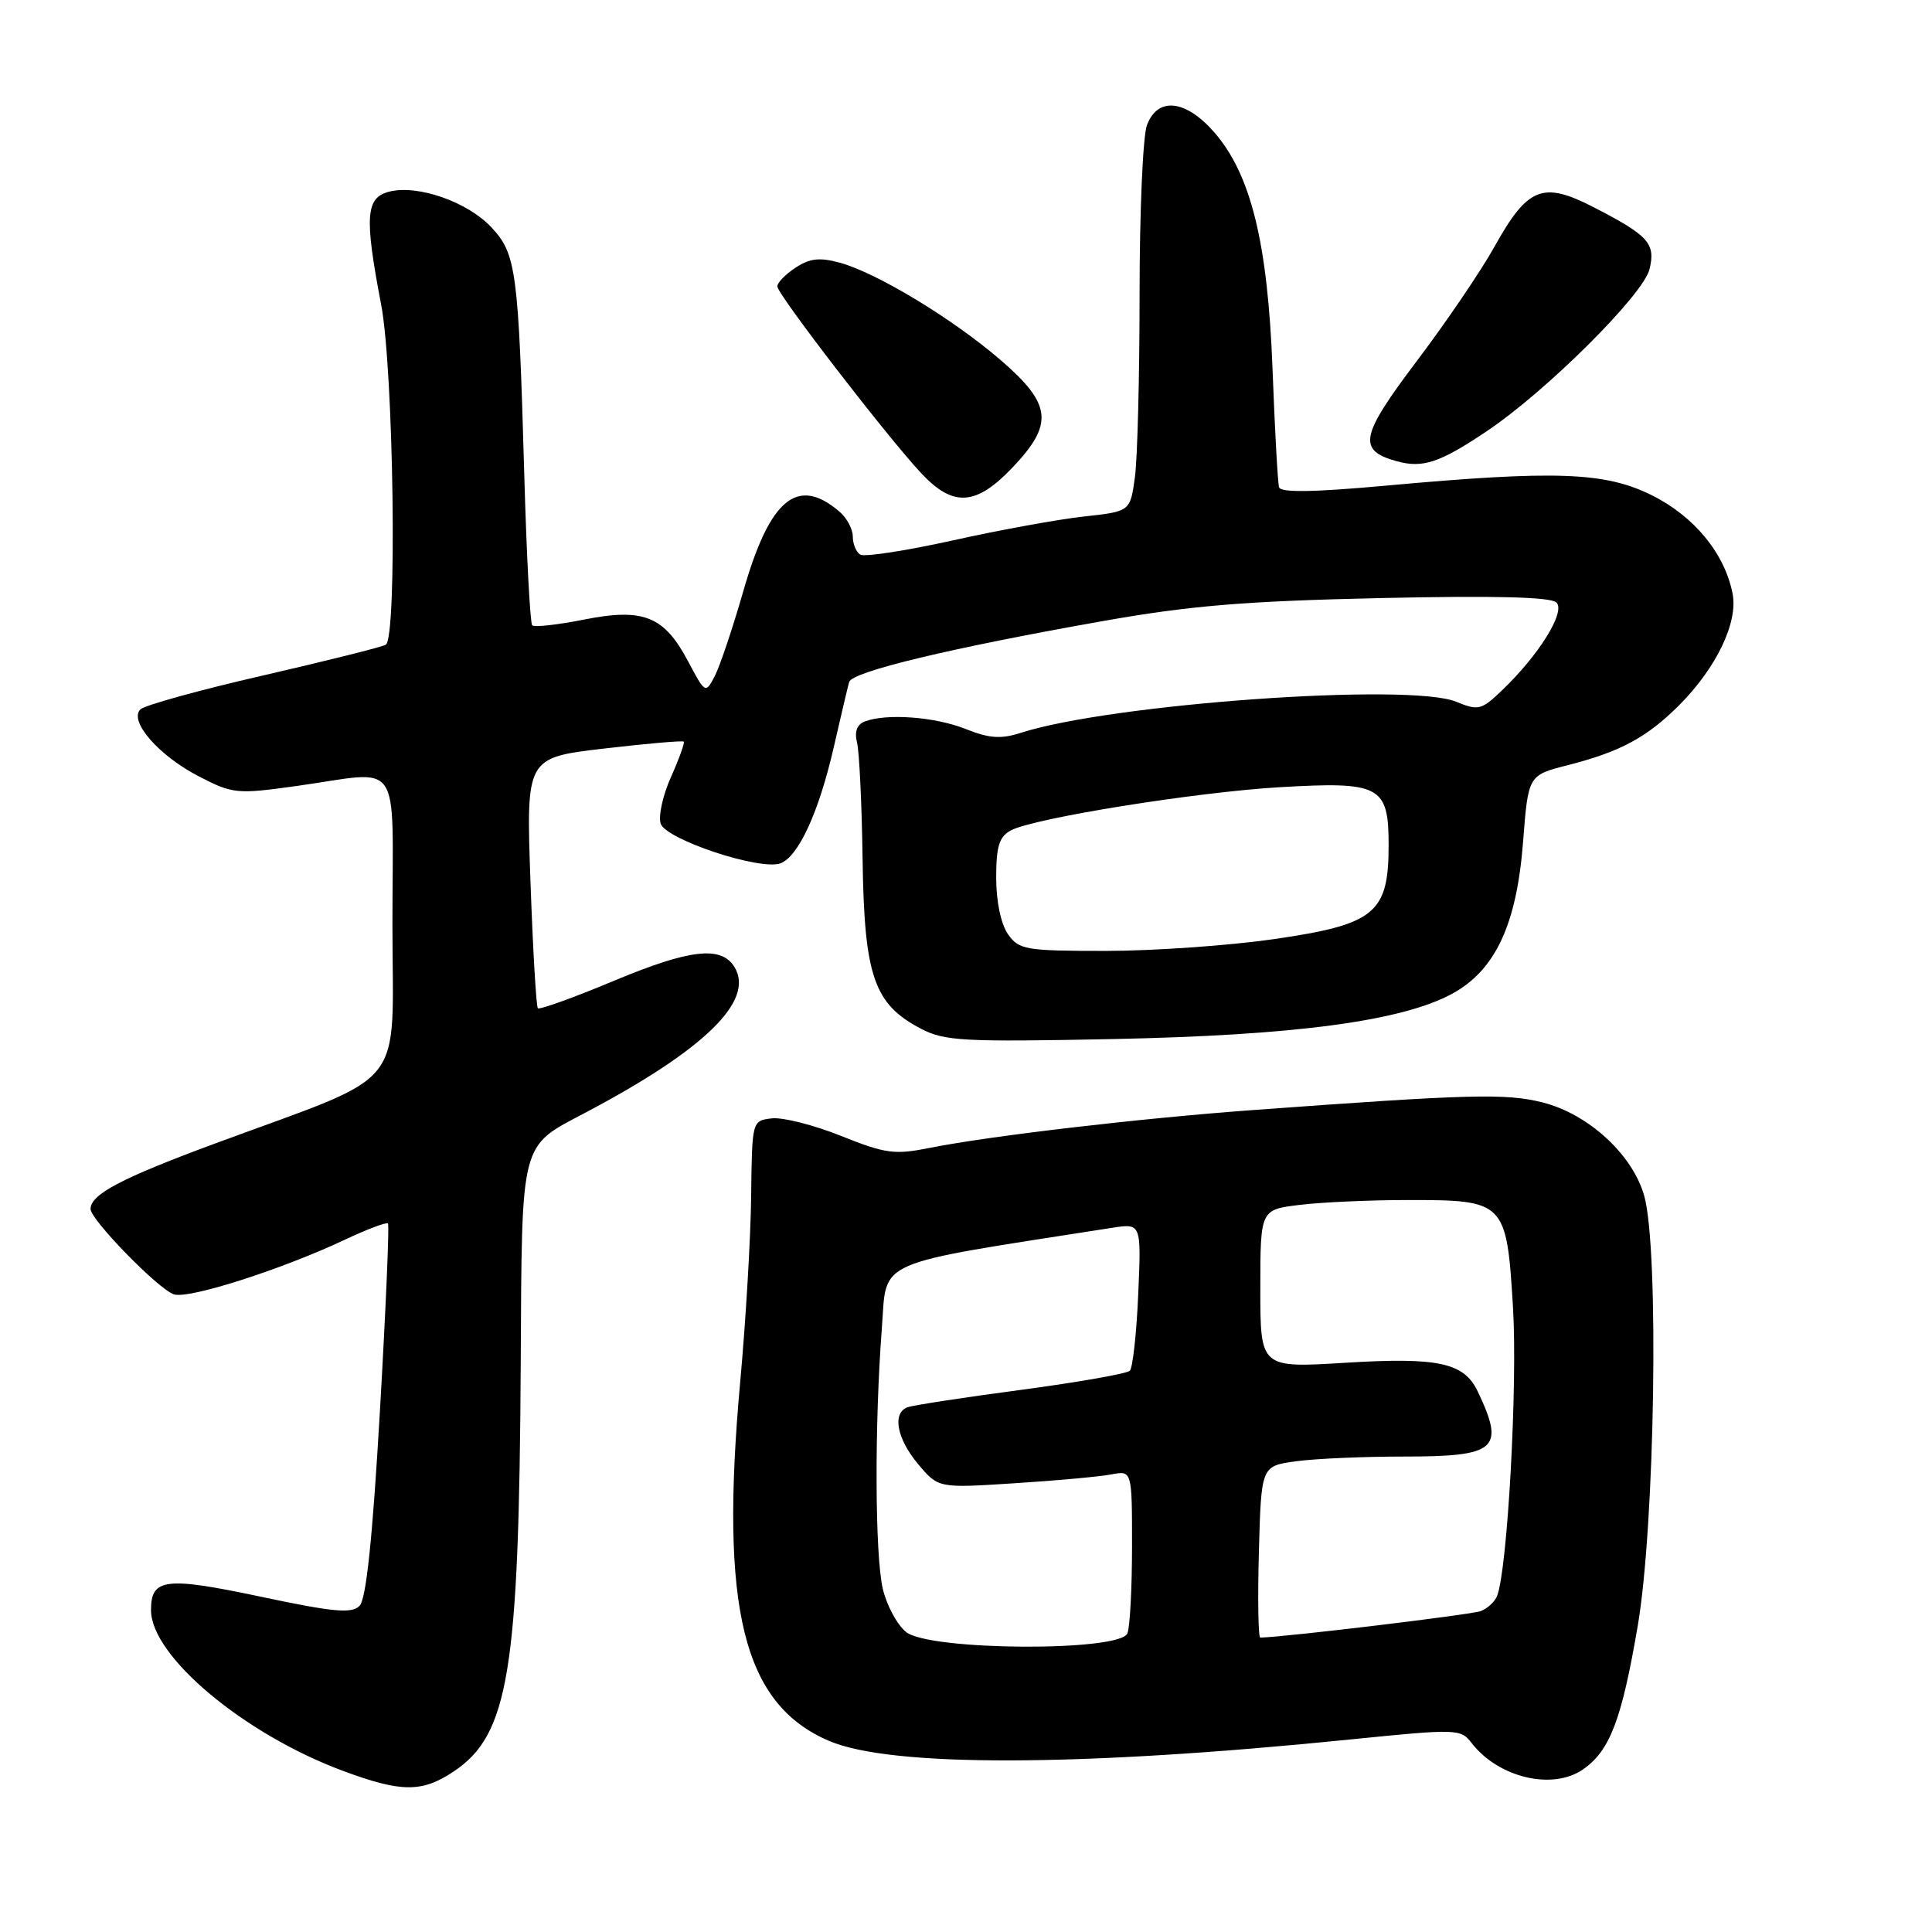 <?xml version="1.0" encoding="UTF-8" standalone="no"?>
<!DOCTYPE svg PUBLIC "-//W3C//DTD SVG 1.1//EN" "http://www.w3.org/Graphics/SVG/1.1/DTD/svg11.dtd" >
<svg xmlns="http://www.w3.org/2000/svg" xmlns:xlink="http://www.w3.org/1999/xlink" version="1.1" viewBox="0 0 256 256">
 <g >
 <path fill="currentColor"
d=" M 60.10 234.74 C 67.41 229.87 68.78 221.51 69.00 180.50 C 69.16 150.90 68.87 152.02 77.50 147.47 C 93.41 139.08 100.08 132.55 97.30 128.10 C 95.54 125.29 91.37 125.78 81.40 129.94 C 76.05 132.18 71.49 133.82 71.27 133.60 C 71.05 133.38 70.61 125.82 70.29 116.80 C 69.71 100.40 69.71 100.40 80.01 99.19 C 85.68 98.53 90.44 98.11 90.60 98.27 C 90.75 98.42 90.00 100.52 88.92 102.93 C 87.84 105.33 87.22 108.12 87.54 109.13 C 88.21 111.24 100.78 115.40 103.43 114.39 C 105.82 113.47 108.51 107.59 110.48 99.00 C 111.42 94.88 112.34 90.99 112.52 90.36 C 112.92 89.00 125.94 85.87 146.00 82.32 C 157.65 80.25 164.89 79.65 182.83 79.25 C 198.15 78.91 205.50 79.10 206.24 79.84 C 207.47 81.07 203.95 86.76 199.03 91.47 C 196.29 94.09 195.88 94.19 192.97 92.99 C 186.79 90.43 147.14 93.26 135.21 97.12 C 132.62 97.95 131.06 97.84 127.94 96.59 C 123.90 94.98 117.46 94.50 114.59 95.60 C 113.55 96.00 113.20 96.95 113.56 98.38 C 113.86 99.58 114.20 106.62 114.30 114.03 C 114.53 129.36 115.81 133.06 122.03 136.31 C 125.16 137.95 127.67 138.08 147.50 137.68 C 171.64 137.19 185.78 135.30 192.45 131.66 C 198.16 128.53 200.98 122.48 201.82 111.48 C 202.50 102.72 202.50 102.72 207.77 101.38 C 214.71 99.61 218.22 97.71 222.48 93.46 C 227.45 88.48 230.34 82.44 229.57 78.62 C 228.51 73.31 224.49 68.42 218.87 65.62 C 212.68 62.54 206.14 62.30 183.64 64.35 C 173.99 65.23 169.70 65.29 169.48 64.56 C 169.31 63.98 168.92 56.97 168.62 48.98 C 167.99 32.16 165.75 23.06 160.85 17.48 C 157.08 13.19 153.40 12.81 151.98 16.57 C 151.44 17.98 151.00 28.04 151.00 38.93 C 151.00 49.81 150.72 60.76 150.38 63.24 C 149.76 67.77 149.76 67.77 143.63 68.44 C 140.26 68.81 132.43 70.23 126.24 71.61 C 120.05 72.98 114.53 73.83 113.99 73.49 C 113.45 73.16 113.00 72.08 113.00 71.10 C 113.00 70.11 112.21 68.63 111.25 67.81 C 105.68 63.02 102.00 66.06 98.48 78.37 C 97.08 83.24 95.38 88.30 94.71 89.59 C 93.48 91.93 93.45 91.92 91.16 87.60 C 87.99 81.62 85.25 80.53 77.32 82.11 C 73.86 82.80 70.80 83.13 70.52 82.86 C 70.25 82.58 69.77 73.61 69.47 62.93 C 68.70 35.82 68.41 33.65 65.12 30.13 C 61.97 26.75 55.37 24.44 51.59 25.39 C 48.45 26.18 48.27 28.67 50.50 40.34 C 52.16 49.00 52.65 84.48 51.12 85.43 C 50.64 85.72 43.35 87.55 34.92 89.49 C 26.49 91.42 19.15 93.45 18.60 94.00 C 17.04 95.56 21.07 100.16 26.38 102.89 C 30.85 105.20 31.39 105.25 39.28 104.15 C 53.52 102.16 52.00 99.95 52.00 122.56 C 52.00 144.91 54.42 141.93 28.50 151.52 C 16.06 156.12 12.00 158.26 12.00 160.20 C 12.00 161.62 21.03 170.88 23.05 171.51 C 25.05 172.15 37.36 168.20 45.78 164.23 C 48.69 162.86 51.22 161.91 51.41 162.12 C 51.60 162.33 51.12 173.53 50.34 187.00 C 49.36 203.93 48.52 211.90 47.64 212.79 C 46.59 213.84 44.16 213.61 34.50 211.56 C 21.91 208.90 19.99 209.13 20.01 213.37 C 20.03 219.47 32.35 229.78 45.42 234.64 C 53.17 237.52 55.90 237.54 60.10 234.74 Z  M 209.78 234.44 C 213.33 231.96 214.89 227.85 217.01 215.43 C 219.29 202.08 219.85 165.63 217.88 158.50 C 216.37 153.03 210.50 147.62 204.41 146.08 C 199.53 144.85 194.78 144.98 166.00 147.09 C 150.90 148.20 131.21 150.51 123.25 152.09 C 118.53 153.04 117.36 152.88 111.43 150.51 C 107.82 149.06 103.69 148.02 102.26 148.19 C 99.65 148.50 99.65 148.51 99.53 158.50 C 99.47 164.00 98.82 175.03 98.09 183.00 C 95.34 213.19 98.46 225.81 109.86 230.68 C 118.07 234.19 143.08 234.12 179.00 230.48 C 193.09 229.06 193.54 229.07 195.00 230.96 C 198.56 235.57 205.75 237.26 209.78 234.44 Z  M 134.15 61.96 C 139.66 56.17 139.38 53.57 132.59 47.71 C 126.27 42.26 116.25 36.19 111.32 34.82 C 108.62 34.08 107.32 34.22 105.43 35.46 C 104.09 36.33 103.00 37.45 103.00 37.95 C 103.00 38.99 117.62 57.97 122.11 62.75 C 126.31 67.22 129.33 67.03 134.15 61.96 Z  M 196.97 57.16 C 204.85 51.89 217.76 39.05 218.57 35.67 C 219.40 32.26 218.45 31.21 211.19 27.47 C 204.43 23.98 202.44 24.77 198.04 32.66 C 196.26 35.87 191.61 42.71 187.72 47.86 C 180.21 57.80 179.84 59.67 185.09 61.12 C 188.53 62.06 190.77 61.32 196.97 57.16 Z  M 133.56 123.78 C 132.63 122.45 132.00 119.44 132.00 116.31 C 132.00 112.14 132.40 110.86 133.95 110.03 C 136.98 108.41 158.39 104.97 169.55 104.31 C 182.89 103.53 184.00 104.11 184.00 111.98 C 184.00 121.04 182.21 122.50 168.72 124.45 C 162.79 125.30 152.80 126.00 146.53 126.00 C 135.87 126.00 135.01 125.85 133.56 123.78 Z  M 120.06 216.25 C 118.87 215.29 117.48 212.70 116.97 210.50 C 115.93 206.00 115.87 188.81 116.85 176.00 C 117.56 166.72 115.31 167.70 147.37 162.69 C 151.23 162.09 151.23 162.09 150.82 171.51 C 150.60 176.68 150.09 181.24 149.71 181.63 C 149.32 182.02 142.81 183.16 135.25 184.17 C 127.69 185.17 120.94 186.21 120.25 186.47 C 118.19 187.24 118.83 190.64 121.67 194.02 C 124.34 197.19 124.34 197.19 134.42 196.54 C 139.96 196.19 145.74 195.66 147.25 195.37 C 150.00 194.84 150.00 194.84 150.00 204.84 C 150.00 210.34 149.73 215.55 149.39 216.42 C 148.45 218.88 123.13 218.74 120.06 216.25 Z  M 166.81 205.63 C 167.12 194.26 167.12 194.26 171.70 193.63 C 174.22 193.28 180.66 193.00 186.02 193.00 C 198.35 193.00 199.45 192.03 195.80 184.36 C 193.99 180.56 190.58 179.82 178.32 180.57 C 167.00 181.27 167.00 181.27 167.00 170.78 C 167.00 160.28 167.00 160.28 172.25 159.65 C 175.14 159.30 181.56 159.01 186.53 159.01 C 199.44 159.00 199.63 159.19 200.48 173.24 C 201.10 183.44 199.76 207.86 198.38 211.45 C 198.09 212.22 197.11 213.13 196.20 213.48 C 194.98 213.95 170.39 216.91 167.00 216.99 C 166.72 217.00 166.64 211.89 166.81 205.63 Z "/>
</g>
</svg>